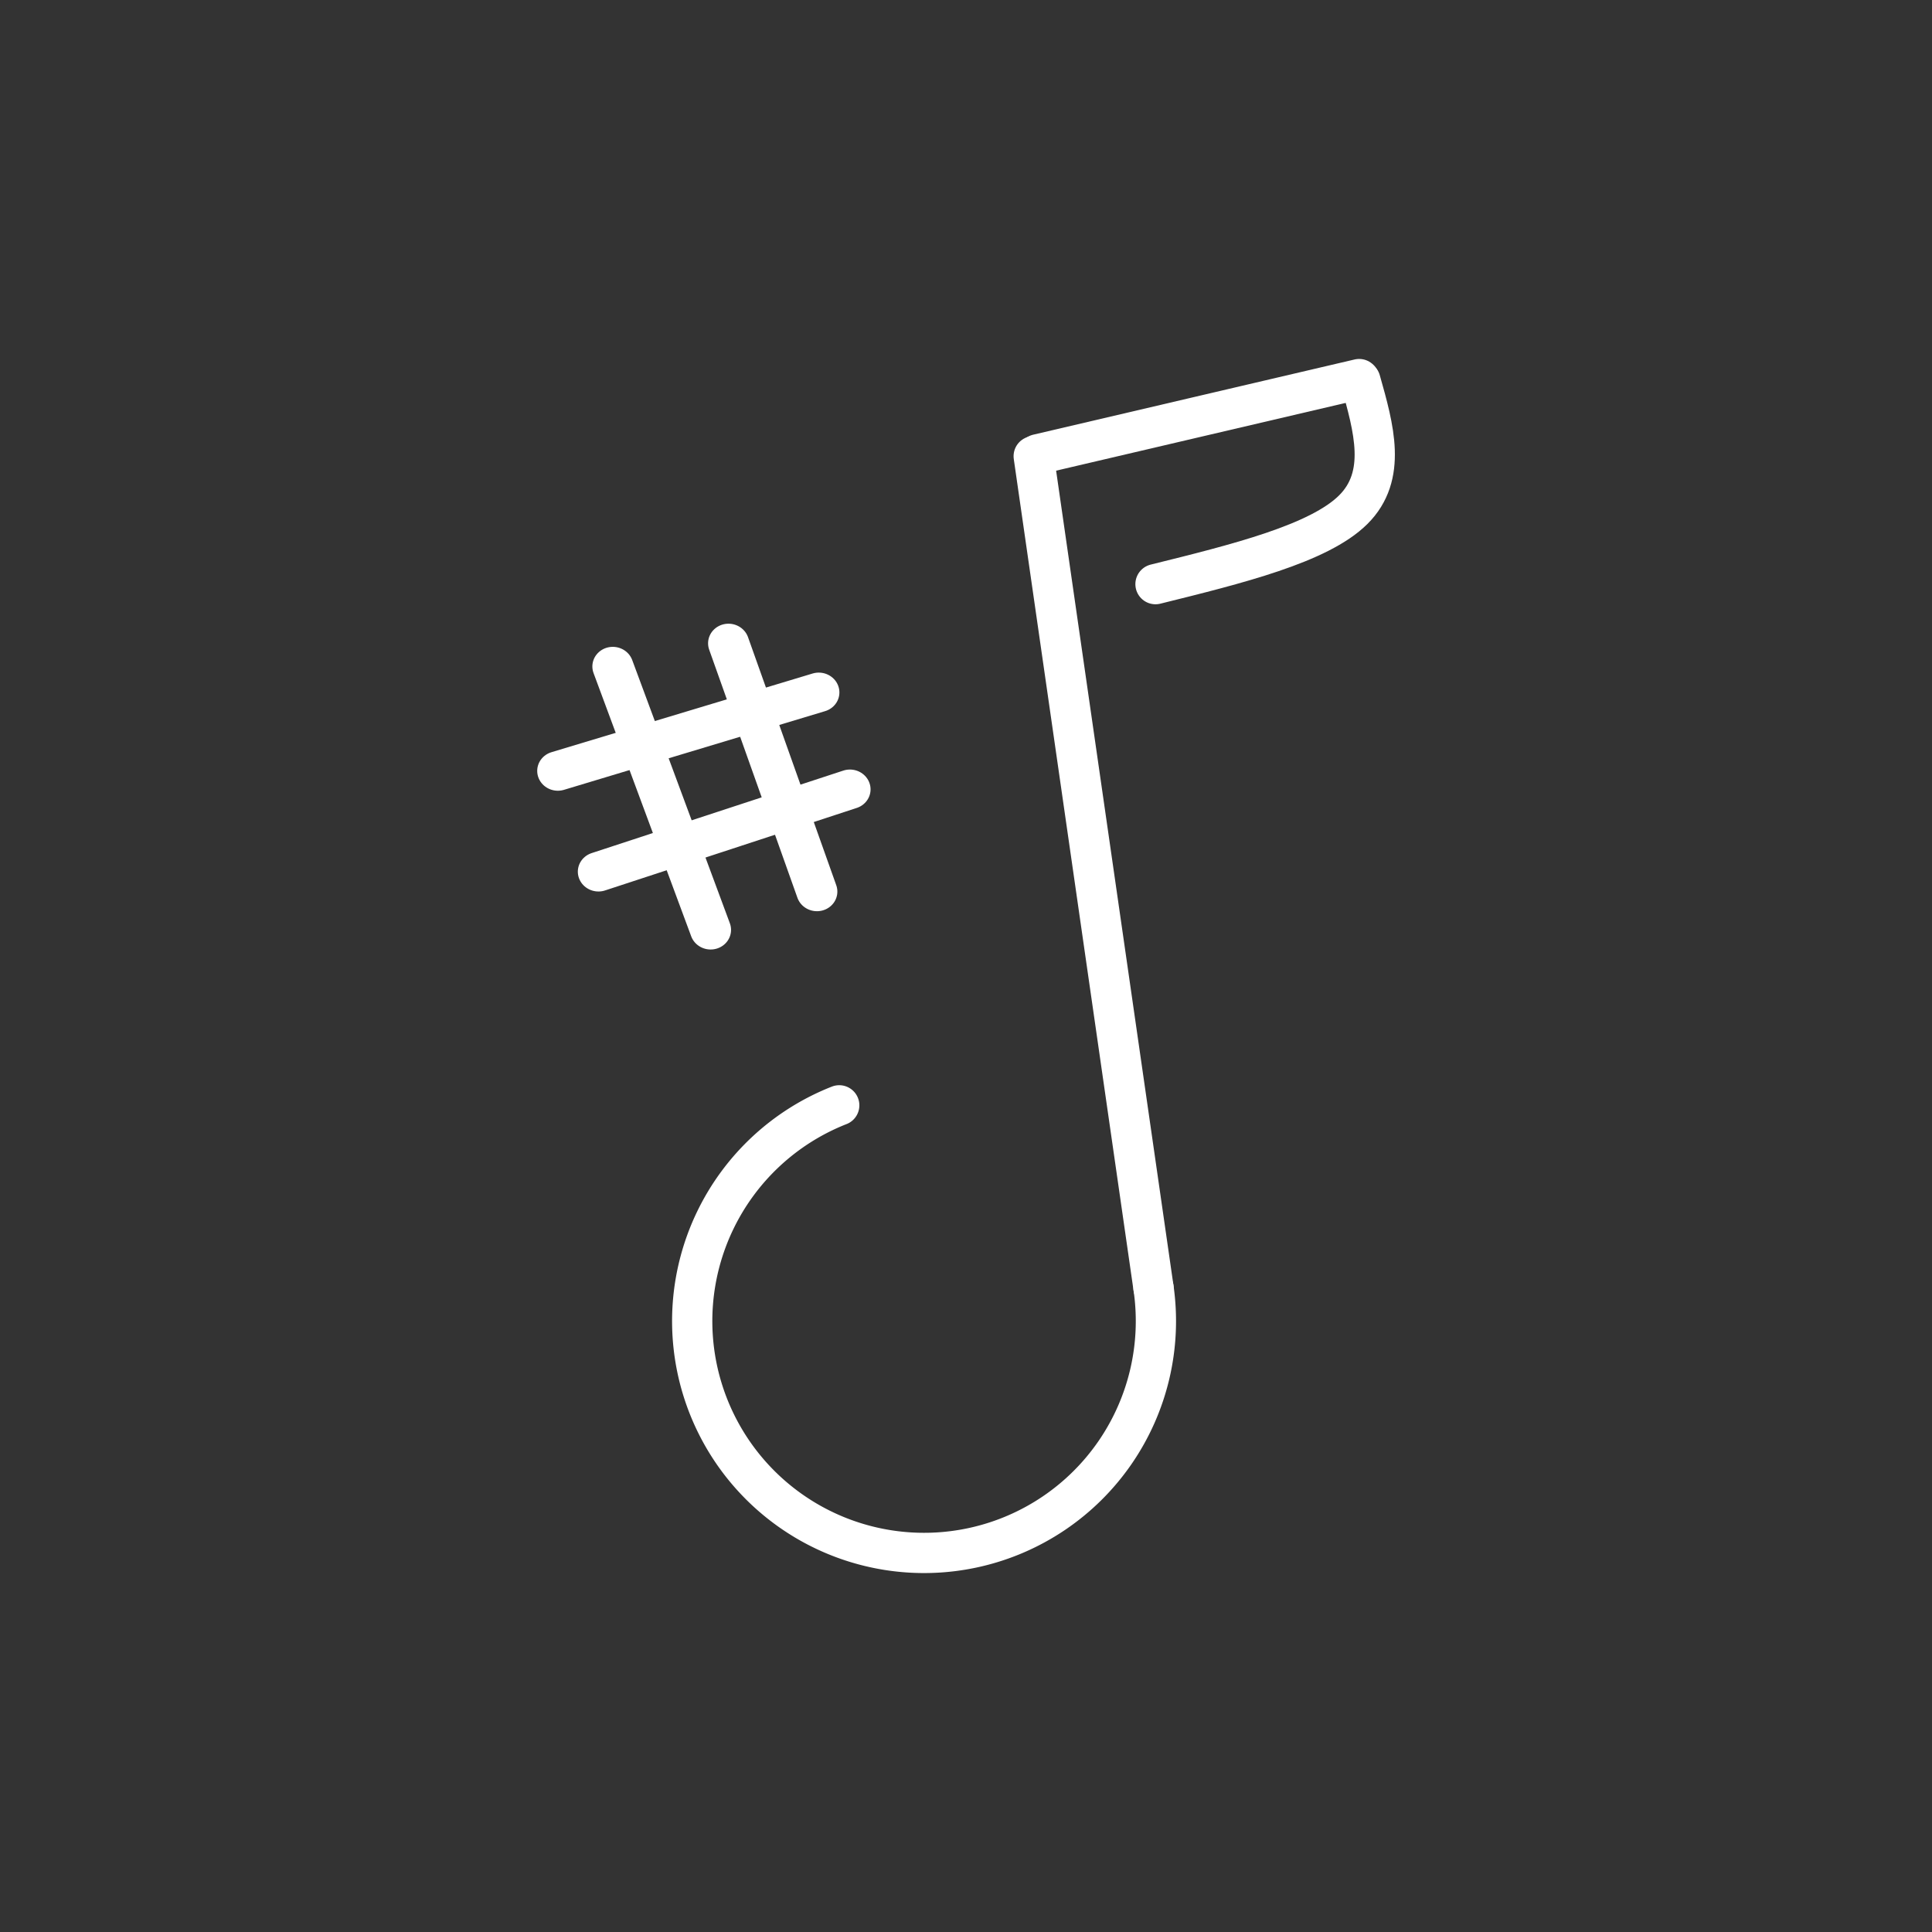 <?xml version="1.0" encoding="UTF-8" standalone="no"?>
<svg
   id="Layer_2"
   data-name="Layer 2"
   viewBox="0 0 48 48"
   version="1.1"
   sodipodi:docname="tunable.svg"
   inkscape:version="1.3.2 (091e20e, 2023-11-25, custom)"
   inkscape:export-filename="tunable.png"
   inkscape:export-xdpi="512"
   inkscape:export-ydpi="512"
   xmlns:inkscape="http://www.inkscape.org/namespaces/inkscape"
   xmlns:sodipodi="http://sodipodi.sourceforge.net/DTD/sodipodi-0.dtd"
   xmlns="http://www.w3.org/2000/svg"
   xmlns:svg="http://www.w3.org/2000/svg">
  <rect x="0" y="0" width="48" height="48" fill="#333333" stroke="none"/>
  <sodipodi:namedview
     id="namedview3"
     pagecolor="#ffffff"
     bordercolor="#000000"
     borderopacity="0.25"
     inkscape:showpageshadow="2"
     inkscape:pageopacity="0.0"
     inkscape:pagecheckerboard="0"
     inkscape:deskcolor="#d1d1d1"
     inkscape:zoom="11.770382"
     inkscape:cx="17.076762"
     inkscape:cy="25.105388"
     inkscape:window-width="1920"
     inkscape:window-height="1013"
     inkscape:window-x="-9"
     inkscape:window-y="29"
     inkscape:window-maximized="1"
     inkscape:current-layer="Layer_2" />
  <defs
     id="defs1">
    <inkscape:path-effect
       effect="bspline"
       id="path-effect7"
       is_visible="true"
       lpeversion="1.3"
       weight="33.333"
       steps="2"
       helper_size="0"
       apply_no_weight="true"
       apply_with_weight="true"
       only_selected="false"
       uniform="false" />
    <inkscape:path-effect
       effect="bspline"
       id="path-effect6"
       is_visible="true"
       lpeversion="1.3"
       weight="33.333"
       steps="2"
       helper_size="0"
       apply_no_weight="true"
       apply_with_weight="true"
       only_selected="false"
       uniform="false" />
    <style
       id="style1">.cls-1{fill:none;stroke:#000;stroke-linecap:round;stroke-linejoin:round;}</style>
    <inkscape:path-effect
       effect="bspline"
       id="path-effect7-6"
       is_visible="true"
       lpeversion="1.3"
       weight="33.333"
       steps="2"
       helper_size="0"
       apply_no_weight="true"
       apply_with_weight="true"
       only_selected="false"
       uniform="false" />
    <inkscape:path-effect
       effect="bspline"
       id="path-effect7-6-8"
       is_visible="true"
       lpeversion="1.3"
       weight="33.333"
       steps="2"
       helper_size="0"
       apply_no_weight="true"
       apply_with_weight="true"
       only_selected="false"
       uniform="false" />
    <inkscape:path-effect
       effect="bspline"
       id="path-effect7-6-8-3"
       is_visible="true"
       lpeversion="1.3"
       weight="33.333"
       steps="2"
       helper_size="0"
       apply_no_weight="true"
       apply_with_weight="true"
       only_selected="false"
       uniform="false" />
  </defs>
  <g
     id="g9"
     transform="translate(-5.61,-2.137)"
     style="stroke:#ffffff;stroke-opacity:1">
    <g
       id="g8"
       style="stroke:#ffffff;stroke-opacity:1">
      <line
         class="cls-1"
         x1="31.292"
         y1="13.471"
         x2="34.269"
         y2="34.138"
         id="line2"
         style="stroke:#ffffff;stroke-opacity:1" />
      <path
         class="cls-1"
         id="circle2"
         transform="rotate(-8.197)"
         sodipodi:type="arc"
         sodipodi:cx="23.291861"
         sodipodi:cy="38.675217"
         sodipodi:rx="5.7600002"
         sodipodi:ry="5.7600002"
         sodipodi:start="0"
         sodipodi:end="4.4808728"
         sodipodi:open="true"
         sodipodi:arc-type="arc"
         d="m 29.052,38.675 a 5.76,5.76 0 0 1 -5.316,5.743 5.76,5.76 0 0 1 -6.136,-4.857 5.76,5.76 0 0 1 4.37,-6.492"
         style="stroke:#ffffff;stroke-opacity:1" />
      <path
         style="fill:#000000;fill-opacity:0;stroke:#ffffff;stroke-width:1;stroke-linecap:round;stroke-linejoin:round;stroke-miterlimit:100;stroke-dasharray:none;stroke-opacity:1"
         d="m 31.392,13.424 7.986,-1.869"
         id="path3"
         sodipodi:nodetypes="cc" />
      <path
         style="fill:#000000;fill-opacity:0;stroke:#ffffff;stroke-width:1;stroke-linecap:round;stroke-linejoin:round;stroke-miterlimit:100;stroke-dasharray:none;stroke-opacity:1"
         d="m 39.409,11.594 c 0.335,1.182 0.67,2.364 -0.179,3.207 -0.849,0.843 -2.88,1.346 -4.912,1.849"
         id="path6"
         inkscape:path-effect="#path-effect6"
         inkscape:original-d="m 39.409262,11.594493 c 0.334821,1.18226 0.669635,2.364496 1.004462,3.54678 -2.031938,0.503327 -4.063794,1.006633 -6.095691,1.50995"
         sodipodi:nodetypes="ccc" />
    </g>
    <g
       id="g7"
       transform="matrix(1.383,0.559,-0.574,1.326,14.757,-4.796)"
       style="stroke-width:0.681;stroke-dasharray:none;stroke:#ffffff;stroke-opacity:1">
      <path
         style="fill:#000000;fill-opacity:0;stroke:#ffffff;stroke-width:0.681;stroke-linecap:round;stroke-linejoin:round;stroke-miterlimit:100;stroke-dasharray:none;stroke-opacity:1"
         d="m 10,13.502 c 1.078,1.189 2.157,2.378 3.235,3.568"
         id="path7"
         inkscape:path-effect="#path-effect7"
         inkscape:original-d="m 10.000056,13.501694 c 1.078437,1.189182 2.156874,2.378364 3.235311,3.567546"
         sodipodi:nodetypes="cc" />
      <path
         style="fill:#000000;fill-opacity:0;stroke:#ffffff;stroke-width:0.681;stroke-linecap:round;stroke-linejoin:round;stroke-miterlimit:100;stroke-dasharray:none;stroke-opacity:1"
         d="m 10.011,13.64 c 0.997,1.129 1.994,2.258 2.991,3.387"
         id="path7-5"
         inkscape:path-effect="#path-effect7-6"
         inkscape:original-d="m 10.010675,13.639753 c 0.997019,1.129002 1.994037,2.258005 2.991055,3.387008"
         transform="translate(1.605,-1.253)"
         sodipodi:nodetypes="cc" />
      <path
         style="fill:#000000;fill-opacity:0;stroke:#ffffff;stroke-width:0.681;stroke-linecap:round;stroke-linejoin:round;stroke-miterlimit:100;stroke-dasharray:none;stroke-opacity:1"
         d="m 10.074,13.523 c 0.979,1.157 1.959,2.315 2.938,3.472"
         id="path7-5-0"
         inkscape:path-effect="#path-effect7-6-8"
         inkscape:original-d="m 10.074395,13.522934 c 0.979318,1.157322 1.958636,2.314645 2.937955,3.471967"
         transform="rotate(-90,10.961,14.636)"
         sodipodi:nodetypes="cc" />
      <path
         style="fill:#000000;fill-opacity:0;stroke:#ffffff;stroke-width:0.681;stroke-linecap:round;stroke-linejoin:round;stroke-miterlimit:100;stroke-dasharray:none;stroke-opacity:1"
         d="m 9.915,13.693 c 0.979,1.101 1.959,2.201 2.938,3.302"
         id="path7-5-0-5"
         inkscape:path-effect="#path-effect7-6-8-3"
         inkscape:original-d="m 9.9150966,13.692852 c 0.9793184,1.100683 1.9586364,2.201366 2.9379554,3.302049"
         transform="rotate(-90,12.113,14.67)"
         sodipodi:nodetypes="cc" />
    </g>
  </g>
</svg>
